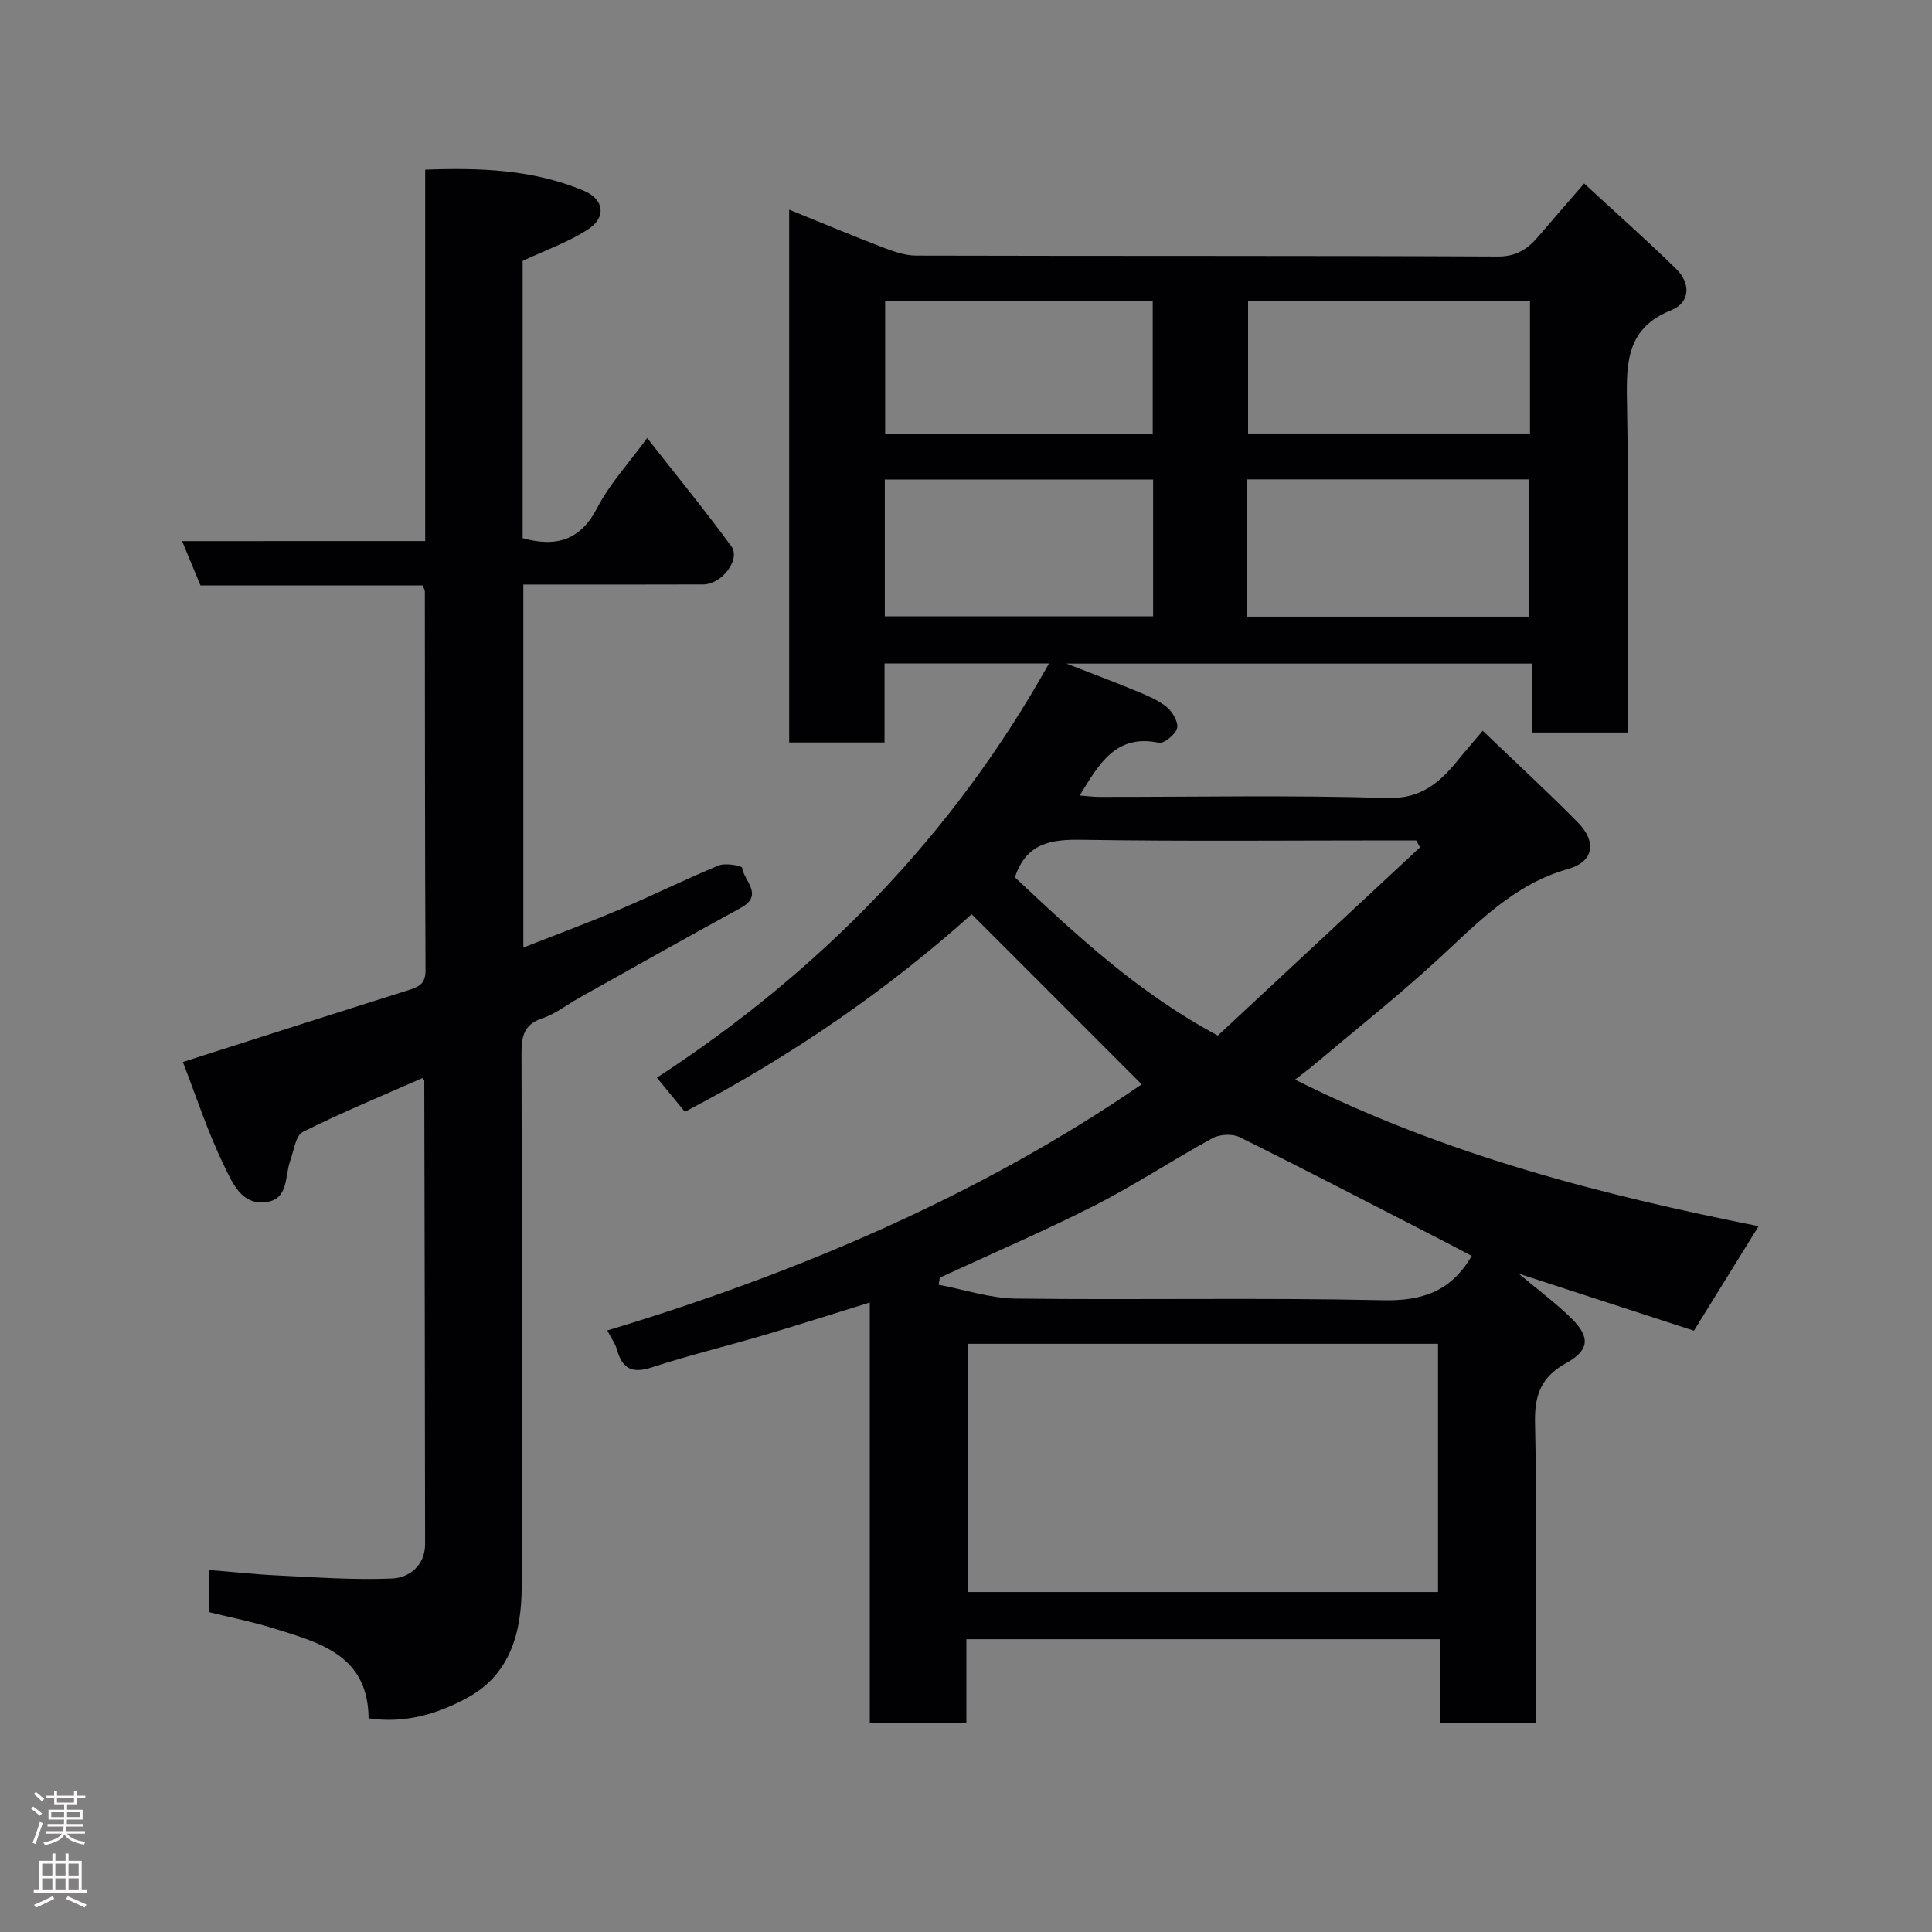 <svg enable-background="new 0 0 400 400" viewBox="0 0 400 400" xmlns="http://www.w3.org/2000/svg"><rect x="0" y="0" width="400" height="400" fill="#808080" stroke="none"/><path d="m236.37 224.5c-11.63-11.64-23.23-23.24-35.2-35.21-16.88 15.18-37.17 29.35-59.38 40.89-1.91-2.34-3.67-4.48-5.79-7.06 33.72-21.99 61.19-49.98 81.19-85.76-11.45 0-22.48 0-34.06 0v16.36c-6.81 0-13.08 0-19.74 0 0-36.43 0-72.95 0-110.31 6.66 2.7 12.93 5.33 19.26 7.76 2.24.86 4.66 1.74 7 1.75 40.16.11 80.32 0 120.47.19 3.87.02 6.18-1.58 8.39-4.17 2.89-3.38 5.82-6.73 9.47-10.95 6.59 6.08 12.95 11.71 19.02 17.65 3.04 2.97 3.02 6.97-.98 8.58-9.05 3.63-9.33 10.47-9.18 18.68.43 22.8.15 45.61.15 68.76-6.67 0-13.06 0-19.82 0 0-4.67 0-9.28 0-14.27-32.27 0-64.17 0-96.38 0 4.88 1.9 9.61 3.67 14.27 5.6 2.24.92 4.58 1.86 6.43 3.34 1.22.97 2.5 3.11 2.22 4.39-.28 1.29-2.69 3.28-3.77 3.06-9.03-1.88-12.46 4.55-16.41 10.92 1.41.1 2.78.29 4.15.29 19.83.02 39.67-.39 59.48.23 7.13.22 10.96-3.24 14.77-7.94 1.53-1.88 3.12-3.7 5.05-5.98 6.85 6.57 13.42 12.61 19.68 18.96 3.99 4.05 3.31 8.16-1.99 9.65-11.34 3.19-18.88 11.32-27.09 18.85-8.23 7.55-17 14.5-25.54 21.7-1.02.86-2.1 1.65-3.91 3.06 31.11 15.63 63.43 23.86 95.97 30.35-4.47 7.23-8.87 14.34-13.39 21.64-11.3-3.68-23.24-7.57-36.27-11.81 4.29 3.6 7.85 6.23 10.96 9.31 3.9 3.87 3.64 6.56-1.15 9.21-5.03 2.79-6.56 6.4-6.44 12.21.44 20.63.17 41.27.17 62.24-6.69 0-13.07 0-19.84 0 0-5.7 0-11.3 0-17.29-32.75 0-65.13 0-98.06 0v17.36c-6.81 0-13.08 0-20 0 0-28.81 0-57.66 0-87.07-7.87 2.44-14.97 4.71-22.12 6.82-7.64 2.25-15.4 4.13-22.97 6.6-4.03 1.32-6.13.37-7.23-3.6-.34-1.23-1.15-2.33-2.03-4.03 39.99-12.05 77.8-28.38 110.64-50.96zm-36.01 53.72v51.39h97.37c0-17.32 0-34.25 0-51.39-32.52 0-64.77 0-97.37 0zm104.34-18.2c-2.1-1.1-4.37-2.31-6.66-3.49-13.77-7.07-27.51-14.21-41.38-21.09-1.51-.75-4.13-.61-5.63.21-8.16 4.45-15.94 9.63-24.21 13.84-10.56 5.37-21.47 10.05-32.23 15.03-.09.49-.17.98-.26 1.47 5.33 1 10.65 2.81 15.98 2.87 25.33.31 50.67-.22 75.98.34 8.19.19 14.16-1.85 18.41-9.18zm-10.7-84.59c-.26-.48-.52-.95-.78-1.43-1.62 0-3.24 0-4.85 0-21.49 0-42.99.21-64.48-.13-6.33-.1-11.39.66-13.77 7.77 12.62 11.86 25.49 23.92 42.02 32.76 13.92-12.97 27.89-25.97 41.86-38.97zm-35.76-47.76h58.37c0-9.72 0-19.09 0-28.42-19.63 0-38.88 0-58.37 0zm58.53-65.32c-19.75 0-39.12 0-58.37 0v27.4h58.37c0-9.19 0-18.11 0-27.4zm-133.58 65.26h55.55c0-9.65 0-18.91 0-28.32-18.63 0-36.99 0-55.55 0zm55.47-37.84c0-9.4 0-18.45 0-27.39-18.71 0-37.08 0-55.4 0v27.39z" fill="#010103"/><path d="m88.03 112.02c0-25.98 0-51.12 0-76.89 11.35-.42 22.38-.05 32.86 4.37 4.13 1.74 4.72 5.43.95 7.92-4.12 2.72-8.93 4.38-13.63 6.59v57.41c6.99 1.94 11.98.44 15.49-6.36 2.51-4.87 6.4-9.04 10.29-14.37 5.91 7.55 11.86 14.83 17.42 22.4 2 2.72-1.96 7.89-5.81 7.91-10.5.04-20.99.02-31.49.02-1.81 0-3.62 0-5.76 0v75.16c6.74-2.65 13.38-5.11 19.9-7.87 6.91-2.93 13.64-6.27 20.57-9.13 1.39-.57 4.77.07 4.82.46.36 2.73 4.62 5.67-.3 8.35-11.18 6.09-22.25 12.36-33.36 18.56-2.57 1.43-4.96 3.37-7.69 4.27-4.07 1.34-4.33 4.05-4.32 7.64.1 36.66.09 73.31.04 109.97-.01 9.42-2.31 18.18-11.16 23.03-6.12 3.35-12.96 5.44-20.54 4.3-.1-13.16-10.26-15.7-19.88-18.69-4.31-1.34-8.77-2.21-13.23-3.31 0-2.91 0-5.52 0-8.72 4.88.4 9.54.92 14.23 1.14 7.94.37 15.9.99 23.81.63 3.52-.16 6.77-2.72 6.77-7.12-.02-31.99-.1-63.97-.17-95.96 0-.12-.17-.24-.38-.53-8.26 3.64-16.67 7.1-24.78 11.16-1.49.75-1.84 3.9-2.6 5.98-1.15 3.18-.28 7.9-4.95 8.54-5.19.71-7.08-4.15-8.72-7.51-3.4-6.96-5.8-14.41-8.55-21.5 15.8-5.04 31.13-9.97 46.48-14.8 2.17-.68 3.77-1.23 3.76-4.13-.13-26.16-.11-52.32-.14-78.48 0-.3-.21-.59-.45-1.25-15.14 0-30.41 0-46 0-1.24-2.98-2.39-5.76-3.81-9.18 17.01-.01 33.4-.01 50.33-.01z" fill="#010103"/><g fill="#fcfafa"><path d="m6.44 374.46.42-.45c.65.47 1.27.95 1.85 1.44l-.45.49c-.65-.56-1.25-1.06-1.82-1.48m.93 7.33-.63-.26c.55-1.36 1.05-2.8 1.52-4.33.19.1.38.19.59.27-.46 1.29-.95 2.73-1.48 4.32m-.38-10.38.44-.42c.43.34 1.01.82 1.74 1.44l-.49.49c-.53-.51-1.09-1.01-1.69-1.51m2.5.35h1.72v-1.04h.59v1.04h3.52v-1.04h.59v1.04h1.75v.53h-1.75v1.42h-2.03v.97h3.22v2.03h-3.24c0 .35-.01.66-.03.93h3.32v.53h-3.37c-.03.27-.08.58-.15.94h3.96v.53h-3.71c.67.92 1.93 1.48 3.79 1.68-.13.24-.23.44-.29.59-2.13-.38-3.48-1.08-4.04-2.12-.43.97-1.77 1.72-4.03 2.23-.09-.19-.2-.37-.33-.55 2.1-.42 3.37-1.03 3.81-1.83h-3.36v-.53h3.58c.08-.29.13-.61.16-.94h-3.33v-.53h3.39c.02-.27.04-.58.04-.93h-3.23v-2.03h3.25v-.97h-2.07v-1.42h-1.73zm1.12 3.44v1h2.65c.01-.3.02-.44.01-.4v-.25-.35zm1.19-2h3.52v-.91h-3.52zm4.71 2h-2.63v.59c0 .16-.01.28-.01.4h2.64z"/><path d="m13.56 383.74h.63v1.52h2.72v6.07h1.13v.6h-11.06v-.6h1.13v-6.07h2.73v-1.52h.63v1.52h2.1v-1.52zm-2.69 8.83.38.56c-1.24.63-2.53 1.25-3.85 1.85-.1-.21-.21-.42-.34-.63 1.36-.55 2.63-1.15 3.81-1.78m-2.13-4.27h2.1v-2.45h-2.1zm0 3.04h2.1v-2.46h-2.1zm2.72-3.04h2.1v-2.45h-2.1zm0 3.04h2.1v-2.46h-2.1zm6.07 3.6c-1.41-.71-2.7-1.3-3.86-1.78l.35-.56c1.45.62 2.75 1.19 3.88 1.72zm-1.25-9.09h-2.1v2.45h2.1zm-2.09 5.49h2.1v-2.46h-2.1z"/></g></svg>